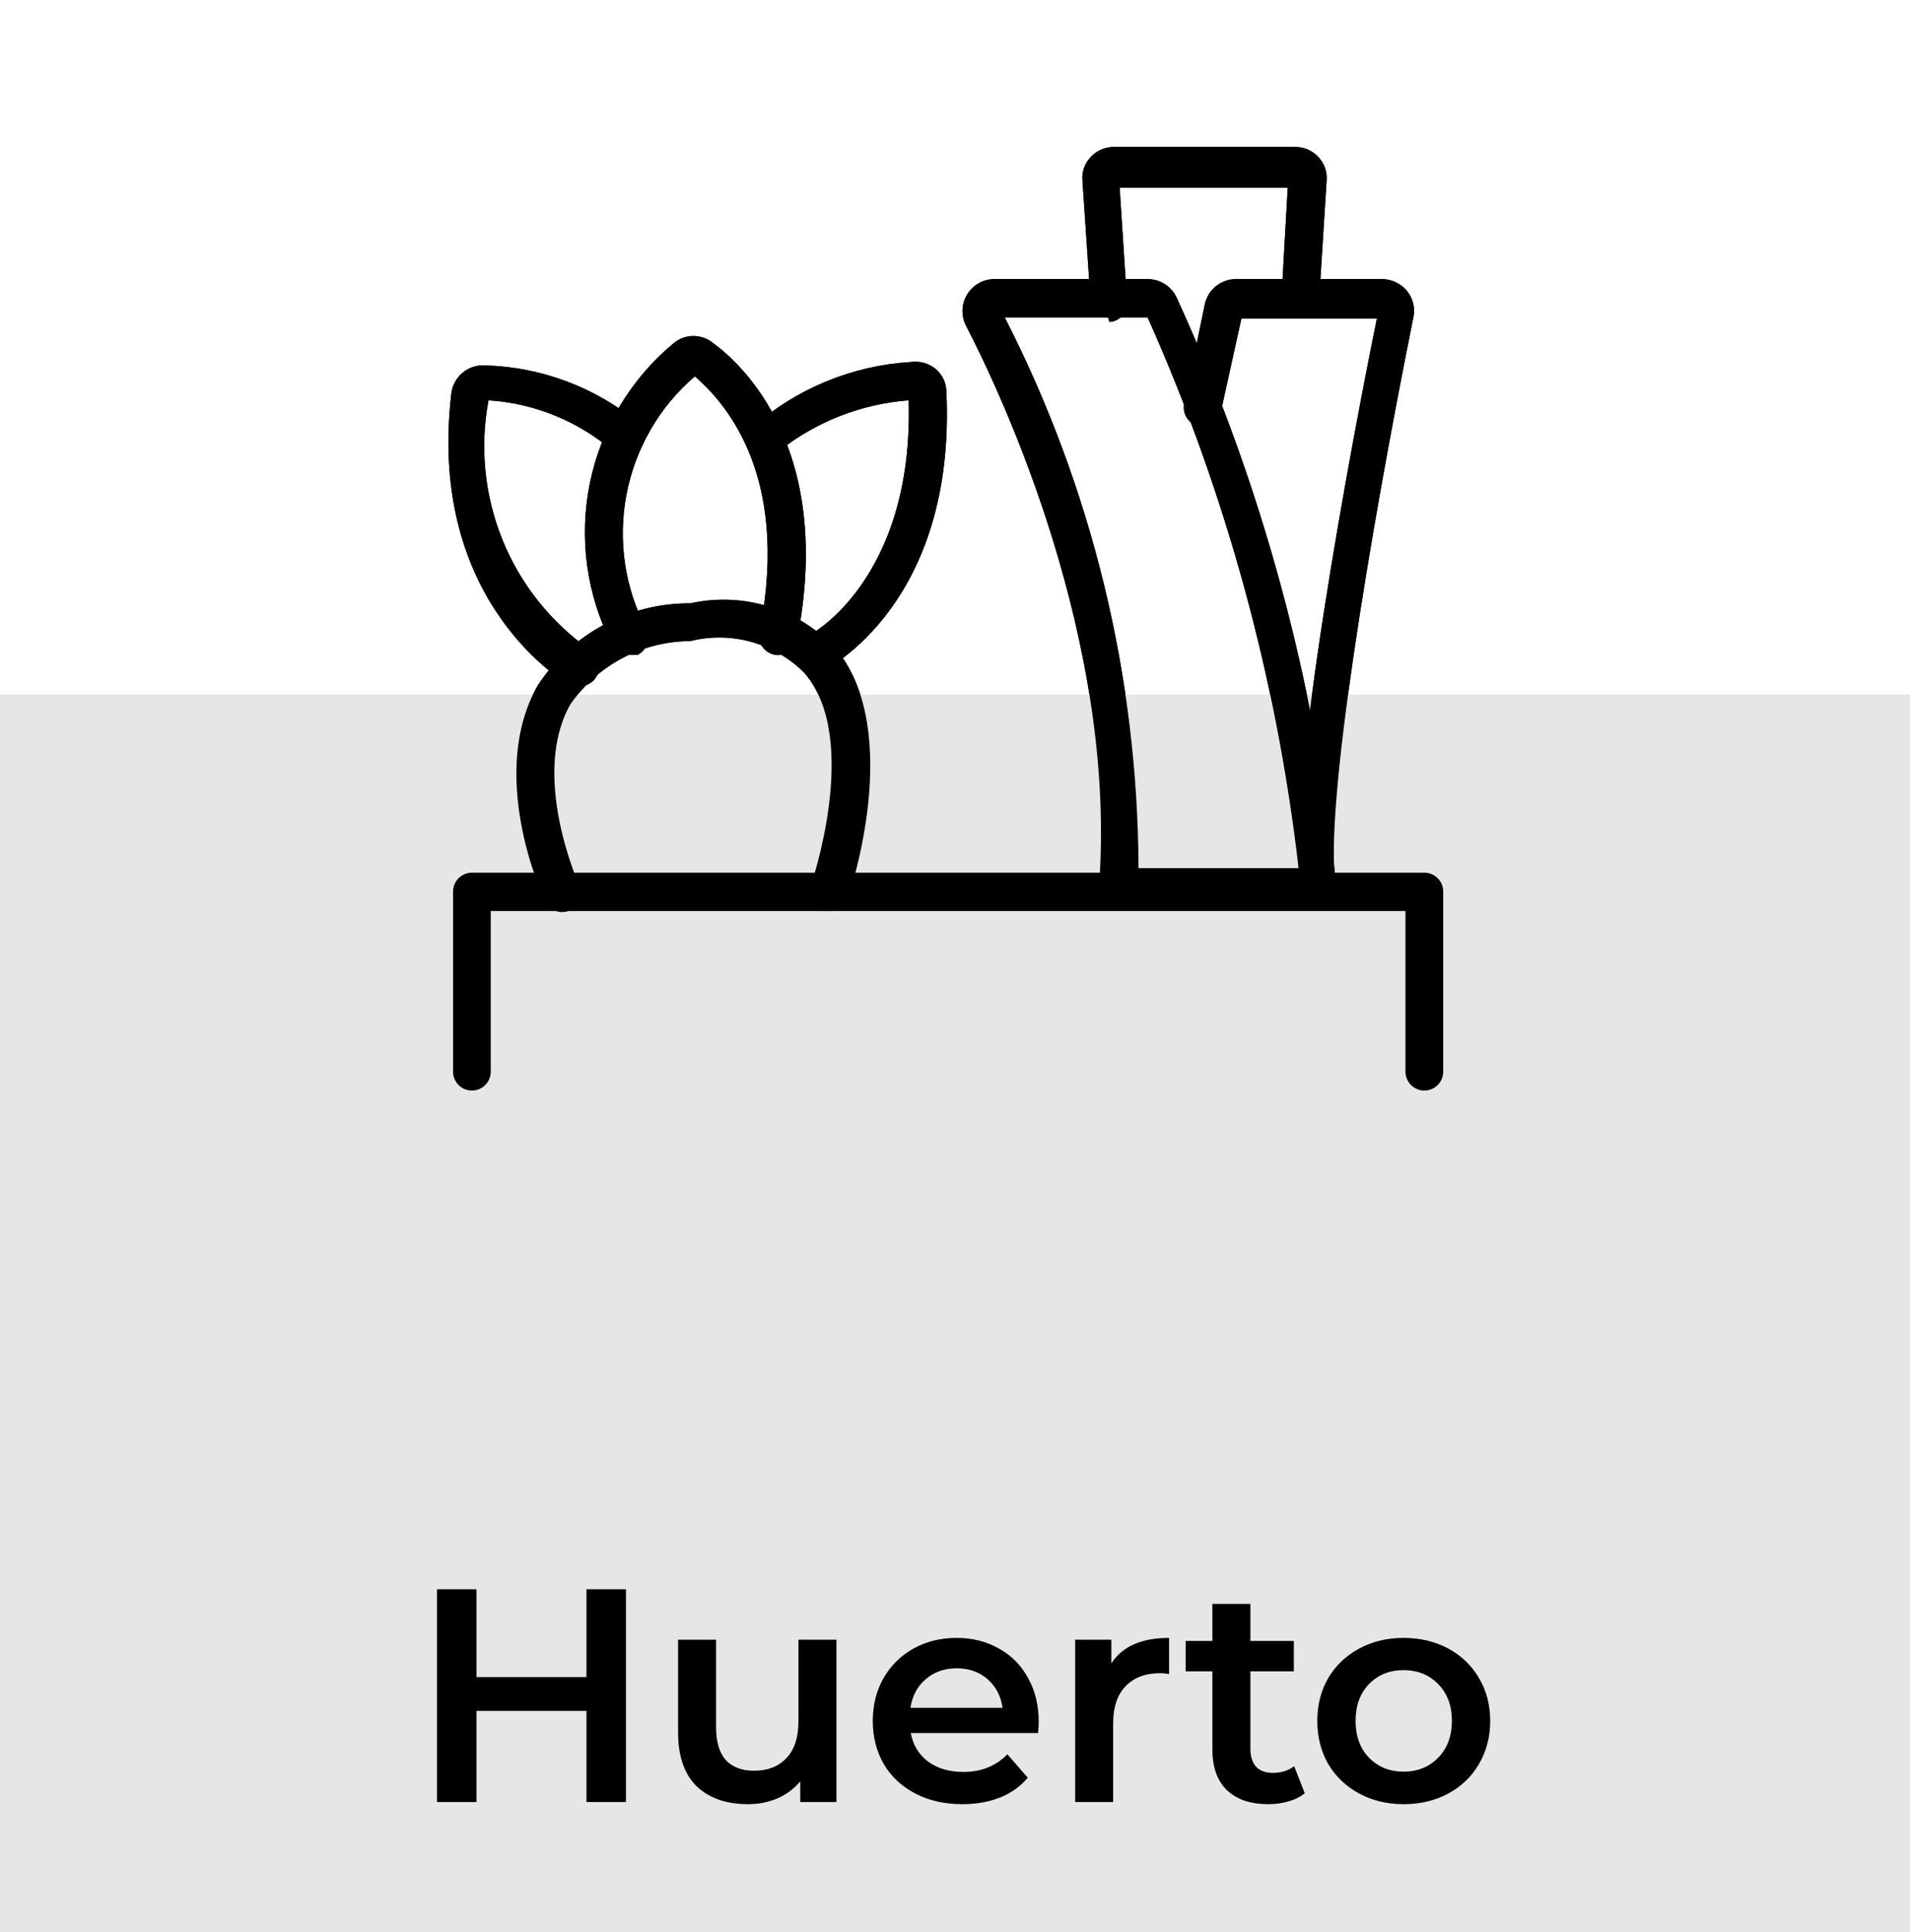 <svg width="88" height="89" viewBox="0 0 88 89" fill="none" xmlns="http://www.w3.org/2000/svg">
<rect y="32" width="88" height="57" fill="#E6E6E6"/>
<path d="M28.84 73.2V83H27.02V78.8H21.952V83H20.132V73.2H21.952V77.246H27.02V73.2H28.84ZM38.536 75.524V83H36.87V82.048C36.59 82.384 36.24 82.645 35.82 82.832C35.4 83.009 34.948 83.098 34.462 83.098C33.464 83.098 32.675 82.823 32.096 82.272C31.527 81.712 31.242 80.886 31.242 79.794V75.524H32.992V79.556C32.992 80.228 33.142 80.732 33.44 81.068C33.748 81.395 34.182 81.558 34.742 81.558C35.368 81.558 35.862 81.367 36.226 80.984C36.6 80.592 36.786 80.032 36.786 79.304V75.524H38.536ZM47.856 79.304C47.856 79.425 47.846 79.598 47.828 79.822H41.962C42.064 80.373 42.33 80.811 42.76 81.138C43.198 81.455 43.74 81.614 44.384 81.614C45.205 81.614 45.882 81.343 46.414 80.802L47.352 81.88C47.016 82.281 46.591 82.585 46.078 82.79C45.564 82.995 44.986 83.098 44.342 83.098C43.52 83.098 42.797 82.935 42.172 82.608C41.546 82.281 41.061 81.829 40.716 81.25C40.38 80.662 40.212 79.999 40.212 79.262C40.212 78.534 40.375 77.881 40.702 77.302C41.038 76.714 41.5 76.257 42.088 75.93C42.676 75.603 43.338 75.44 44.076 75.44C44.804 75.44 45.452 75.603 46.022 75.93C46.6 76.247 47.048 76.7 47.366 77.288C47.692 77.867 47.856 78.539 47.856 79.304ZM44.076 76.84C43.516 76.84 43.04 77.008 42.648 77.344C42.265 77.671 42.032 78.109 41.948 78.66H46.19C46.115 78.119 45.886 77.68 45.504 77.344C45.121 77.008 44.645 76.84 44.076 76.84ZM51.203 76.616C51.707 75.832 52.593 75.44 53.863 75.44V77.106C53.713 77.078 53.578 77.064 53.457 77.064C52.775 77.064 52.243 77.265 51.861 77.666C51.478 78.058 51.287 78.627 51.287 79.374V83H49.537V75.524H51.203V76.616ZM60.115 82.594C59.909 82.762 59.657 82.888 59.359 82.972C59.069 83.056 58.761 83.098 58.435 83.098C57.613 83.098 56.979 82.883 56.531 82.454C56.083 82.025 55.859 81.399 55.859 80.578V76.98H54.627V75.58H55.859V73.872H57.609V75.58H59.611V76.98H57.609V80.536C57.609 80.9 57.697 81.18 57.875 81.376C58.052 81.563 58.309 81.656 58.645 81.656C59.037 81.656 59.363 81.553 59.625 81.348L60.115 82.594ZM64.668 83.098C63.912 83.098 63.231 82.935 62.624 82.608C62.017 82.281 61.541 81.829 61.196 81.25C60.86 80.662 60.692 79.999 60.692 79.262C60.692 78.525 60.86 77.867 61.196 77.288C61.541 76.709 62.017 76.257 62.624 75.93C63.231 75.603 63.912 75.44 64.668 75.44C65.433 75.44 66.12 75.603 66.726 75.93C67.333 76.257 67.804 76.709 68.14 77.288C68.486 77.867 68.658 78.525 68.658 79.262C68.658 79.999 68.486 80.662 68.14 81.25C67.804 81.829 67.333 82.281 66.726 82.608C66.12 82.935 65.433 83.098 64.668 83.098ZM64.668 81.6C65.312 81.6 65.844 81.385 66.264 80.956C66.684 80.527 66.894 79.962 66.894 79.262C66.894 78.562 66.684 77.997 66.264 77.568C65.844 77.139 65.312 76.924 64.668 76.924C64.024 76.924 63.492 77.139 63.072 77.568C62.661 77.997 62.456 78.562 62.456 79.262C62.456 79.962 62.661 80.527 63.072 80.956C63.492 81.385 64.024 81.6 64.668 81.6Z" fill="black"/>
<path d="M60.778 41.749H51.533C51.409 41.749 51.286 41.723 51.173 41.673C51.06 41.623 50.958 41.551 50.874 41.459C50.719 41.276 50.635 41.042 50.637 40.801C51.48 29.527 46.159 18.175 44.5 14.988C44.389 14.765 44.336 14.518 44.346 14.269C44.356 14.02 44.429 13.778 44.558 13.565C44.687 13.352 44.867 13.175 45.083 13.051C45.298 12.927 45.542 12.859 45.791 12.854H52.876C53.16 12.854 53.438 12.937 53.676 13.091C53.914 13.245 54.103 13.464 54.219 13.723C58.139 22.285 60.621 31.433 61.568 40.801C61.587 40.922 61.574 41.045 61.533 41.16C61.492 41.275 61.422 41.378 61.331 41.459C61.191 41.623 60.993 41.727 60.778 41.749ZM52.534 39.984H59.83C58.816 31.225 56.471 22.671 52.876 14.619H46.291C50.31 22.472 52.422 31.162 52.455 39.984H52.534Z" fill="black"/>
<path d="M60.778 41.749C60.572 41.751 60.372 41.676 60.217 41.541C60.061 41.405 59.961 41.216 59.935 41.012C59.198 36.534 62.332 20.098 63.438 14.671H57.196L56.248 18.965C56.226 19.077 56.182 19.183 56.118 19.278C56.054 19.372 55.971 19.453 55.875 19.514C55.779 19.576 55.672 19.617 55.559 19.636C55.446 19.655 55.331 19.651 55.22 19.623C54.998 19.573 54.804 19.437 54.681 19.245C54.557 19.052 54.515 18.82 54.562 18.596L55.51 14.013C55.581 13.688 55.761 13.396 56.019 13.185C56.278 12.975 56.599 12.858 56.932 12.854H63.676C63.891 12.855 64.104 12.903 64.299 12.994C64.495 13.085 64.668 13.217 64.808 13.381C64.948 13.546 65.049 13.741 65.104 13.951C65.159 14.16 65.166 14.38 65.124 14.592C63.123 24.523 60.989 37.324 61.542 40.722C61.58 40.949 61.527 41.182 61.393 41.369C61.26 41.557 61.058 41.684 60.831 41.723L60.778 41.749Z" fill="black"/>
<path d="M51.059 14.619C50.846 14.606 50.646 14.516 50.495 14.366C50.345 14.215 50.255 14.015 50.242 13.802L49.873 8.323C49.855 8.128 49.879 7.93 49.942 7.744C50.006 7.558 50.108 7.387 50.242 7.244C50.376 7.096 50.538 6.978 50.72 6.897C50.901 6.815 51.097 6.772 51.296 6.769H59.672C59.869 6.767 60.064 6.806 60.246 6.883C60.427 6.96 60.59 7.074 60.725 7.217C60.868 7.362 60.977 7.536 61.045 7.727C61.113 7.918 61.139 8.121 61.121 8.323L60.778 13.776C60.778 14.006 60.687 14.227 60.524 14.39C60.361 14.553 60.139 14.645 59.909 14.645C59.678 14.645 59.457 14.553 59.294 14.39C59.131 14.227 59.04 14.006 59.04 13.776L59.33 8.64H51.586L51.928 13.908C51.935 14.022 51.92 14.136 51.882 14.244C51.845 14.353 51.787 14.452 51.711 14.538C51.635 14.624 51.543 14.694 51.44 14.744C51.337 14.794 51.226 14.823 51.111 14.829L51.059 14.619Z" fill="black"/>
<path d="M65.625 50.23C65.394 50.23 65.173 50.139 65.01 49.976C64.847 49.813 64.755 49.592 64.755 49.361V41.96H22.611V49.361C22.611 49.592 22.52 49.813 22.357 49.976C22.194 50.139 21.973 50.23 21.742 50.23C21.512 50.23 21.291 50.139 21.128 49.976C20.965 49.813 20.873 49.592 20.873 49.361V41.064C20.873 40.834 20.965 40.612 21.128 40.45C21.291 40.286 21.512 40.195 21.742 40.195H65.625C65.855 40.195 66.076 40.286 66.239 40.45C66.402 40.612 66.494 40.834 66.494 41.064V49.361C66.494 49.592 66.402 49.813 66.239 49.976C66.076 50.139 65.855 50.23 65.625 50.23Z" fill="black"/>
<path d="M38.178 41.96H37.889C37.672 41.882 37.493 41.724 37.39 41.517C37.287 41.311 37.268 41.074 37.336 40.853C37.336 40.853 39.706 34.084 37.072 31.002C36.397 30.321 35.557 29.826 34.633 29.568C33.71 29.309 32.735 29.295 31.804 29.527C30.714 29.531 29.642 29.8 28.679 30.309C27.715 30.818 26.89 31.553 26.273 32.451C24.429 35.717 26.641 40.669 26.668 40.722C26.725 40.827 26.761 40.943 26.771 41.062C26.782 41.182 26.768 41.302 26.73 41.416C26.692 41.529 26.631 41.634 26.55 41.723C26.47 41.812 26.372 41.883 26.262 41.932C26.153 41.982 26.035 42.008 25.915 42.009C25.795 42.01 25.676 41.987 25.566 41.94C25.455 41.893 25.356 41.824 25.273 41.736C25.191 41.649 25.128 41.546 25.087 41.433C24.956 41.196 22.453 35.638 24.771 31.582C25.531 30.41 26.574 29.449 27.803 28.786C29.032 28.123 30.408 27.78 31.804 27.789C33.016 27.52 34.278 27.576 35.462 27.95C36.646 28.325 37.71 29.005 38.547 29.922C41.629 33.742 39.179 41.038 39.074 41.354C39.015 41.541 38.894 41.703 38.732 41.813C38.569 41.923 38.374 41.975 38.178 41.96Z" fill="black"/>
<path d="M28.986 30.16C28.823 30.162 28.662 30.12 28.523 30.036C28.383 29.952 28.27 29.831 28.195 29.685C27.02 27.393 26.662 24.768 27.179 22.245C27.696 19.721 29.058 17.45 31.04 15.804C31.296 15.592 31.617 15.476 31.949 15.476C32.281 15.476 32.602 15.592 32.858 15.804C34.201 16.779 38.389 20.651 36.756 29.29C36.754 29.42 36.724 29.548 36.667 29.665C36.611 29.782 36.529 29.886 36.429 29.968C36.329 30.051 36.211 30.111 36.086 30.143C35.96 30.176 35.828 30.181 35.7 30.158C35.572 30.134 35.451 30.084 35.345 30.009C35.239 29.934 35.15 29.837 35.085 29.724C35.02 29.611 34.98 29.486 34.969 29.357C34.957 29.227 34.974 29.096 35.018 28.974C36.414 21.704 33.279 18.438 32.015 17.332C30.382 18.735 29.273 20.649 28.866 22.763C28.459 24.877 28.78 27.066 29.776 28.974C29.877 29.184 29.893 29.426 29.819 29.647C29.745 29.869 29.588 30.052 29.381 30.16H28.986Z" fill="black"/>
<path d="M37.493 31.002C37.332 31 37.174 30.954 37.035 30.871C36.896 30.788 36.782 30.67 36.703 30.528C36.6 30.321 36.58 30.082 36.649 29.861C36.718 29.64 36.869 29.454 37.072 29.343C37.309 29.343 42.103 26.709 41.866 18.438C39.696 18.604 37.624 19.411 35.913 20.756C35.843 20.849 35.755 20.927 35.655 20.986C35.554 21.044 35.443 21.082 35.328 21.097C35.212 21.112 35.095 21.103 34.983 21.072C34.871 21.04 34.766 20.987 34.675 20.914C34.516 20.747 34.427 20.526 34.427 20.295C34.427 20.064 34.516 19.843 34.675 19.676C36.705 17.891 39.273 16.834 41.971 16.673C42.172 16.645 42.376 16.659 42.571 16.714C42.765 16.768 42.947 16.862 43.104 16.989C43.258 17.119 43.383 17.279 43.469 17.461C43.556 17.643 43.602 17.842 43.604 18.043C44.052 27.789 38.126 30.792 37.889 30.923L37.493 31.002Z" fill="black"/>
<path d="M26.747 31.608C26.608 31.635 26.465 31.635 26.325 31.608C26.036 31.45 19.661 27.762 20.794 18.122C20.84 17.745 21.03 17.4 21.325 17.159C21.619 16.919 21.995 16.801 22.374 16.831C24.958 16.908 27.442 17.844 29.433 19.492C29.515 19.573 29.581 19.669 29.625 19.775C29.669 19.881 29.692 19.995 29.692 20.111C29.692 20.226 29.669 20.34 29.625 20.446C29.581 20.552 29.515 20.649 29.433 20.73C29.267 20.889 29.045 20.978 28.814 20.978C28.584 20.978 28.362 20.889 28.195 20.73C26.593 19.377 24.599 18.573 22.506 18.438C22.1 20.598 22.324 22.829 23.15 24.865C23.977 26.901 25.372 28.657 27.168 29.922C27.269 29.977 27.358 30.052 27.429 30.141C27.501 30.231 27.554 30.334 27.586 30.444C27.618 30.554 27.628 30.669 27.615 30.783C27.602 30.897 27.566 31.007 27.511 31.108C27.44 31.252 27.332 31.375 27.197 31.462C27.063 31.551 26.907 31.601 26.747 31.608Z" fill="black"/>
<rect y="32" width="88" height="57" fill="#E6E6E6"/>
<path d="M28.84 73.2V83H27.02V78.8H21.952V83H20.132V73.2H21.952V77.246H27.02V73.2H28.84ZM38.536 75.524V83H36.87V82.048C36.59 82.384 36.24 82.645 35.82 82.832C35.4 83.009 34.948 83.098 34.462 83.098C33.464 83.098 32.675 82.823 32.096 82.272C31.527 81.712 31.242 80.886 31.242 79.794V75.524H32.992V79.556C32.992 80.228 33.142 80.732 33.44 81.068C33.748 81.395 34.182 81.558 34.742 81.558C35.368 81.558 35.862 81.367 36.226 80.984C36.6 80.592 36.786 80.032 36.786 79.304V75.524H38.536ZM47.856 79.304C47.856 79.425 47.846 79.598 47.828 79.822H41.962C42.064 80.373 42.33 80.811 42.76 81.138C43.198 81.455 43.74 81.614 44.384 81.614C45.205 81.614 45.882 81.343 46.414 80.802L47.352 81.88C47.016 82.281 46.591 82.585 46.078 82.79C45.564 82.995 44.986 83.098 44.342 83.098C43.52 83.098 42.797 82.935 42.172 82.608C41.546 82.281 41.061 81.829 40.716 81.25C40.38 80.662 40.212 79.999 40.212 79.262C40.212 78.534 40.375 77.881 40.702 77.302C41.038 76.714 41.5 76.257 42.088 75.93C42.676 75.603 43.338 75.44 44.076 75.44C44.804 75.44 45.452 75.603 46.022 75.93C46.6 76.247 47.048 76.7 47.366 77.288C47.692 77.867 47.856 78.539 47.856 79.304ZM44.076 76.84C43.516 76.84 43.04 77.008 42.648 77.344C42.265 77.671 42.032 78.109 41.948 78.66H46.19C46.115 78.119 45.886 77.68 45.504 77.344C45.121 77.008 44.645 76.84 44.076 76.84ZM51.203 76.616C51.707 75.832 52.593 75.44 53.863 75.44V77.106C53.713 77.078 53.578 77.064 53.457 77.064C52.775 77.064 52.243 77.265 51.861 77.666C51.478 78.058 51.287 78.627 51.287 79.374V83H49.537V75.524H51.203V76.616ZM60.115 82.594C59.909 82.762 59.657 82.888 59.359 82.972C59.069 83.056 58.761 83.098 58.435 83.098C57.613 83.098 56.979 82.883 56.531 82.454C56.083 82.025 55.859 81.399 55.859 80.578V76.98H54.627V75.58H55.859V73.872H57.609V75.58H59.611V76.98H57.609V80.536C57.609 80.9 57.697 81.18 57.875 81.376C58.052 81.563 58.309 81.656 58.645 81.656C59.037 81.656 59.363 81.553 59.625 81.348L60.115 82.594ZM64.668 83.098C63.912 83.098 63.231 82.935 62.624 82.608C62.017 82.281 61.541 81.829 61.196 81.25C60.86 80.662 60.692 79.999 60.692 79.262C60.692 78.525 60.86 77.867 61.196 77.288C61.541 76.709 62.017 76.257 62.624 75.93C63.231 75.603 63.912 75.44 64.668 75.44C65.433 75.44 66.12 75.603 66.726 75.93C67.333 76.257 67.804 76.709 68.14 77.288C68.486 77.867 68.658 78.525 68.658 79.262C68.658 79.999 68.486 80.662 68.14 81.25C67.804 81.829 67.333 82.281 66.726 82.608C66.12 82.935 65.433 83.098 64.668 83.098ZM64.668 81.6C65.312 81.6 65.844 81.385 66.264 80.956C66.684 80.527 66.894 79.962 66.894 79.262C66.894 78.562 66.684 77.997 66.264 77.568C65.844 77.139 65.312 76.924 64.668 76.924C64.024 76.924 63.492 77.139 63.072 77.568C62.661 77.997 62.456 78.562 62.456 79.262C62.456 79.962 62.661 80.527 63.072 80.956C63.492 81.385 64.024 81.6 64.668 81.6Z" fill="black"/>
<path d="M60.778 41.749H51.533C51.409 41.749 51.286 41.723 51.173 41.673C51.06 41.623 50.958 41.551 50.874 41.459C50.719 41.276 50.635 41.042 50.637 40.801C51.48 29.527 46.159 18.175 44.5 14.988C44.389 14.765 44.336 14.518 44.346 14.269C44.356 14.02 44.429 13.778 44.558 13.565C44.687 13.352 44.867 13.175 45.083 13.051C45.298 12.927 45.542 12.859 45.791 12.854H52.876C53.16 12.854 53.438 12.937 53.676 13.091C53.914 13.245 54.103 13.464 54.219 13.723C58.139 22.285 60.621 31.433 61.568 40.801C61.587 40.922 61.574 41.045 61.533 41.16C61.492 41.275 61.422 41.378 61.331 41.459C61.191 41.623 60.993 41.727 60.778 41.749ZM52.534 39.984H59.83C58.816 31.225 56.471 22.671 52.876 14.619H46.291C50.31 22.472 52.422 31.162 52.455 39.984H52.534Z" fill="black"/>
<path d="M60.778 41.749C60.572 41.751 60.372 41.676 60.217 41.541C60.061 41.405 59.961 41.216 59.935 41.012C59.198 36.534 62.332 20.098 63.438 14.671H57.196L56.248 18.965C56.226 19.077 56.182 19.183 56.118 19.278C56.054 19.372 55.971 19.453 55.875 19.514C55.779 19.576 55.672 19.617 55.559 19.636C55.446 19.655 55.331 19.651 55.22 19.623C54.998 19.573 54.804 19.437 54.681 19.245C54.557 19.052 54.515 18.82 54.562 18.596L55.51 14.013C55.581 13.688 55.761 13.396 56.019 13.185C56.278 12.975 56.599 12.858 56.932 12.854H63.676C63.891 12.855 64.104 12.903 64.299 12.994C64.495 13.085 64.668 13.217 64.808 13.381C64.948 13.546 65.049 13.741 65.104 13.951C65.159 14.16 65.166 14.38 65.124 14.592C63.123 24.523 60.989 37.324 61.542 40.722C61.58 40.949 61.527 41.182 61.393 41.369C61.26 41.557 61.058 41.684 60.831 41.723L60.778 41.749Z" fill="black"/>
<path d="M51.059 14.619C50.846 14.606 50.646 14.516 50.495 14.366C50.345 14.215 50.255 14.015 50.242 13.802L49.873 8.323C49.855 8.128 49.879 7.93 49.942 7.744C50.006 7.558 50.108 7.387 50.242 7.244C50.376 7.096 50.538 6.978 50.72 6.897C50.901 6.815 51.097 6.772 51.296 6.769H59.672C59.869 6.767 60.064 6.806 60.246 6.883C60.427 6.96 60.59 7.074 60.725 7.217C60.868 7.362 60.977 7.536 61.045 7.727C61.113 7.918 61.139 8.121 61.121 8.323L60.778 13.776C60.778 14.006 60.687 14.227 60.524 14.39C60.361 14.553 60.139 14.645 59.909 14.645C59.678 14.645 59.457 14.553 59.294 14.39C59.131 14.227 59.04 14.006 59.04 13.776L59.33 8.64H51.586L51.928 13.908C51.935 14.022 51.92 14.136 51.882 14.244C51.845 14.353 51.787 14.452 51.711 14.538C51.635 14.624 51.543 14.694 51.44 14.744C51.337 14.794 51.226 14.823 51.111 14.829L51.059 14.619Z" fill="black"/>
<path d="M65.625 50.23C65.394 50.23 65.173 50.139 65.01 49.976C64.847 49.813 64.755 49.592 64.755 49.361V41.96H22.611V49.361C22.611 49.592 22.52 49.813 22.357 49.976C22.194 50.139 21.973 50.23 21.742 50.23C21.512 50.23 21.291 50.139 21.128 49.976C20.965 49.813 20.873 49.592 20.873 49.361V41.064C20.873 40.834 20.965 40.612 21.128 40.45C21.291 40.286 21.512 40.195 21.742 40.195H65.625C65.855 40.195 66.076 40.286 66.239 40.45C66.402 40.612 66.494 40.834 66.494 41.064V49.361C66.494 49.592 66.402 49.813 66.239 49.976C66.076 50.139 65.855 50.23 65.625 50.23Z" fill="black"/>
<path d="M38.178 41.96H37.889C37.672 41.882 37.493 41.724 37.39 41.517C37.287 41.311 37.268 41.074 37.336 40.853C37.336 40.853 39.706 34.084 37.072 31.002C36.397 30.321 35.557 29.826 34.633 29.568C33.71 29.309 32.735 29.295 31.804 29.527C30.714 29.531 29.642 29.8 28.679 30.309C27.715 30.818 26.89 31.553 26.273 32.451C24.429 35.717 26.641 40.669 26.668 40.722C26.725 40.827 26.761 40.943 26.771 41.062C26.782 41.182 26.768 41.302 26.73 41.416C26.692 41.529 26.631 41.634 26.55 41.723C26.47 41.812 26.372 41.883 26.262 41.932C26.153 41.982 26.035 42.008 25.915 42.009C25.795 42.01 25.676 41.987 25.566 41.94C25.455 41.893 25.356 41.824 25.273 41.736C25.191 41.649 25.128 41.546 25.087 41.433C24.956 41.196 22.453 35.638 24.771 31.582C25.531 30.41 26.574 29.449 27.803 28.786C29.032 28.123 30.408 27.78 31.804 27.789C33.016 27.52 34.278 27.576 35.462 27.95C36.646 28.325 37.71 29.005 38.547 29.922C41.629 33.742 39.179 41.038 39.074 41.354C39.015 41.541 38.894 41.703 38.732 41.813C38.569 41.923 38.374 41.975 38.178 41.96Z" fill="black"/>
<path d="M28.986 30.16C28.823 30.162 28.662 30.12 28.523 30.036C28.383 29.952 28.27 29.831 28.195 29.685C27.02 27.393 26.662 24.768 27.179 22.245C27.696 19.721 29.058 17.45 31.04 15.804C31.296 15.592 31.617 15.476 31.949 15.476C32.281 15.476 32.602 15.592 32.858 15.804C34.201 16.779 38.389 20.651 36.756 29.29C36.754 29.42 36.724 29.548 36.667 29.665C36.611 29.782 36.529 29.886 36.429 29.968C36.329 30.051 36.211 30.111 36.086 30.143C35.96 30.176 35.828 30.181 35.7 30.158C35.572 30.134 35.451 30.084 35.345 30.009C35.239 29.934 35.15 29.837 35.085 29.724C35.02 29.611 34.98 29.486 34.969 29.357C34.957 29.227 34.974 29.096 35.018 28.974C36.414 21.704 33.279 18.438 32.015 17.332C30.382 18.735 29.273 20.649 28.866 22.763C28.459 24.877 28.78 27.066 29.776 28.974C29.877 29.184 29.893 29.426 29.819 29.647C29.745 29.869 29.588 30.052 29.381 30.16H28.986Z" fill="black"/>
<path d="M37.493 31.002C37.332 31 37.174 30.954 37.035 30.871C36.896 30.788 36.782 30.67 36.703 30.528C36.6 30.321 36.58 30.082 36.649 29.861C36.718 29.64 36.869 29.454 37.072 29.343C37.309 29.343 42.103 26.709 41.866 18.438C39.696 18.604 37.624 19.411 35.913 20.756C35.843 20.849 35.755 20.927 35.655 20.986C35.554 21.044 35.443 21.082 35.328 21.097C35.212 21.112 35.095 21.103 34.983 21.072C34.871 21.04 34.766 20.987 34.675 20.914C34.516 20.747 34.427 20.526 34.427 20.295C34.427 20.064 34.516 19.843 34.675 19.676C36.705 17.891 39.273 16.834 41.971 16.673C42.172 16.645 42.376 16.659 42.571 16.714C42.765 16.768 42.947 16.862 43.104 16.989C43.258 17.119 43.383 17.279 43.469 17.461C43.556 17.643 43.602 17.842 43.604 18.043C44.052 27.789 38.126 30.792 37.889 30.923L37.493 31.002Z" fill="black"/>
<path d="M26.747 31.608C26.608 31.635 26.465 31.635 26.325 31.608C26.036 31.45 19.661 27.762 20.794 18.122C20.84 17.745 21.03 17.4 21.325 17.159C21.619 16.919 21.995 16.801 22.374 16.831C24.958 16.908 27.442 17.844 29.433 19.492C29.515 19.573 29.581 19.669 29.625 19.775C29.669 19.881 29.692 19.995 29.692 20.111C29.692 20.226 29.669 20.34 29.625 20.446C29.581 20.552 29.515 20.649 29.433 20.73C29.267 20.889 29.045 20.978 28.814 20.978C28.584 20.978 28.362 20.889 28.195 20.73C26.593 19.377 24.599 18.573 22.506 18.438C22.1 20.598 22.324 22.829 23.15 24.865C23.977 26.901 25.372 28.657 27.168 29.922C27.269 29.977 27.358 30.052 27.429 30.141C27.501 30.231 27.554 30.334 27.586 30.444C27.618 30.554 27.628 30.669 27.615 30.783C27.602 30.897 27.566 31.007 27.511 31.108C27.44 31.252 27.332 31.375 27.197 31.462C27.063 31.551 26.907 31.601 26.747 31.608Z" fill="black"/>
</svg>
